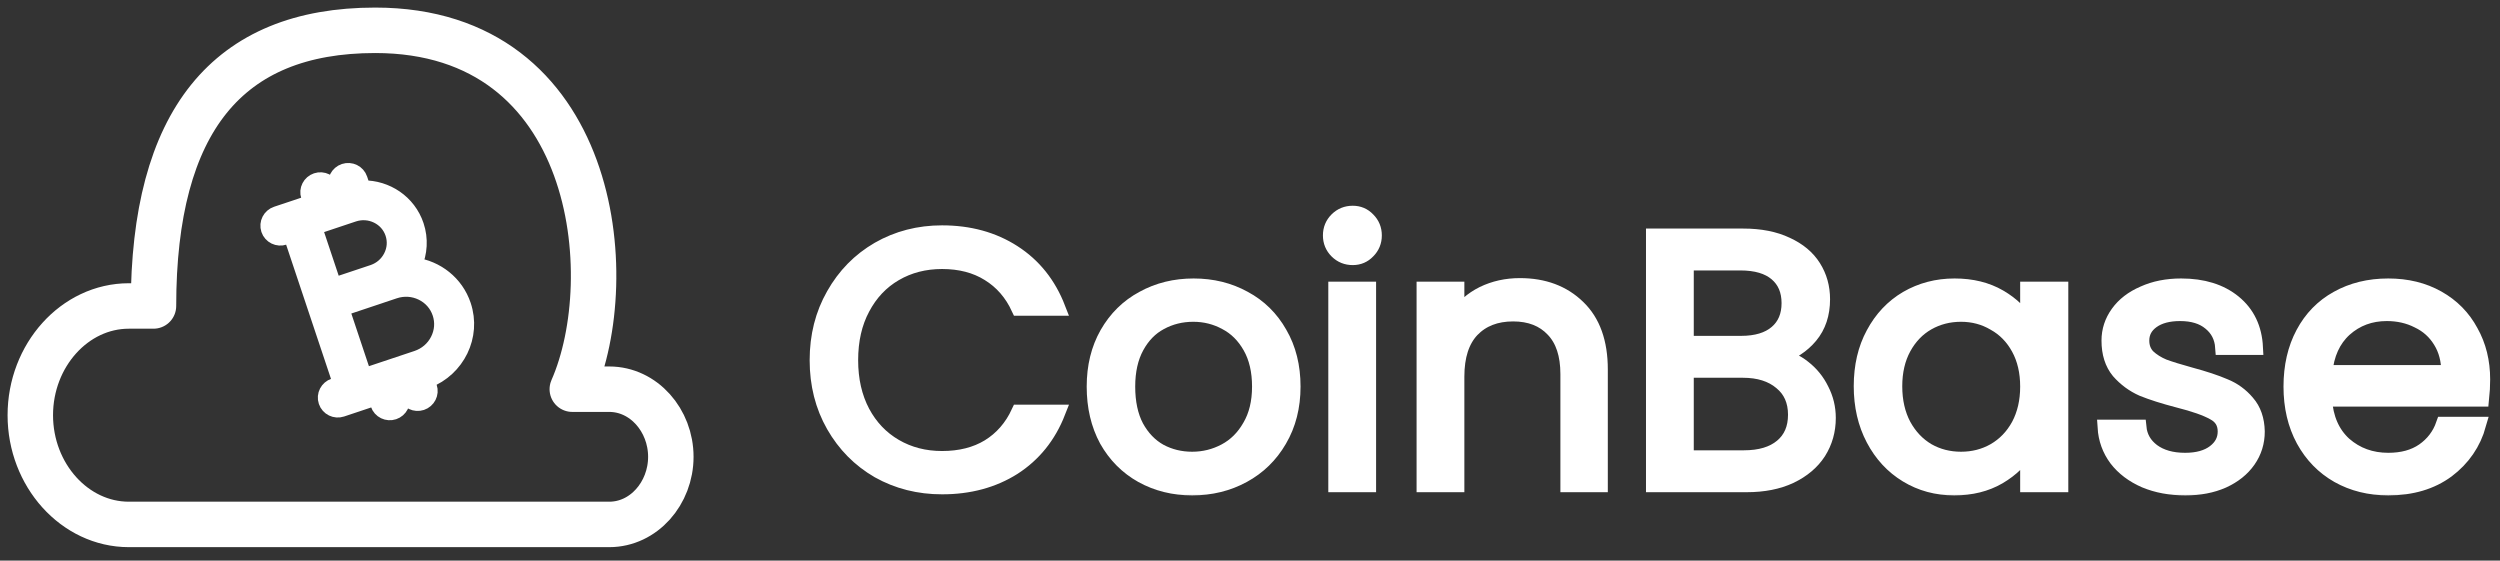 <svg width="165" height="37" viewBox="0 0 165 37" fill="none" xmlns="http://www.w3.org/2000/svg">
<rect x="0" y="0" width="165" height="37" fill="#333333" stroke="none"/>
<mask id="path-1-outside-1" maskUnits="userSpaceOnUse" x="52.937" y="13.079" width="112" height="20" fill="black">
<rect fill="white" x="52.937" y="13.079" width="112" height="20"/>
<path d="M53.937 23.773C53.937 22.173 54.3 20.738 55.026 19.467C55.752 18.181 56.738 17.177 57.985 16.455C59.247 15.733 60.644 15.373 62.175 15.373C63.974 15.373 65.544 15.804 66.885 16.667C68.227 17.53 69.205 18.753 69.82 20.337H67.24C66.783 19.349 66.12 18.588 65.252 18.055C64.4 17.522 63.374 17.255 62.175 17.255C61.023 17.255 59.989 17.522 59.074 18.055C58.158 18.588 57.44 19.349 56.92 20.337C56.399 21.31 56.138 22.455 56.138 23.773C56.138 25.075 56.399 26.22 56.92 27.208C57.44 28.181 58.158 28.934 59.074 29.467C59.989 30 61.023 30.267 62.175 30.267C63.374 30.267 64.4 30.008 65.252 29.491C66.12 28.957 66.783 28.196 67.24 27.208H69.82C69.205 28.777 68.227 29.992 66.885 30.855C65.544 31.702 63.974 32.126 62.175 32.126C60.644 32.126 59.247 31.773 57.985 31.067C56.738 30.345 55.752 29.349 55.026 28.079C54.3 26.808 53.937 25.373 53.937 23.773Z"/>
<path d="M78.684 32.196C77.469 32.196 76.365 31.922 75.37 31.373C74.392 30.824 73.619 30.047 73.051 29.043C72.498 28.024 72.222 26.847 72.222 25.514C72.222 24.196 72.506 23.035 73.074 22.032C73.658 21.012 74.447 20.235 75.441 19.702C76.436 19.153 77.548 18.879 78.779 18.879C80.01 18.879 81.123 19.153 82.117 19.702C83.111 20.235 83.892 21.004 84.46 22.008C85.044 23.012 85.336 24.181 85.336 25.514C85.336 26.847 85.036 28.024 84.436 29.043C83.853 30.047 83.056 30.824 82.046 31.373C81.036 31.922 79.915 32.196 78.684 32.196ZM78.684 30.314C79.458 30.314 80.184 30.134 80.862 29.773C81.541 29.412 82.085 28.871 82.495 28.149C82.921 27.428 83.135 26.549 83.135 25.514C83.135 24.479 82.929 23.6 82.519 22.879C82.109 22.157 81.572 21.624 80.909 21.279C80.247 20.918 79.529 20.738 78.755 20.738C77.966 20.738 77.24 20.918 76.578 21.279C75.931 21.624 75.41 22.157 75.015 22.879C74.621 23.6 74.424 24.479 74.424 25.514C74.424 26.565 74.613 27.451 74.992 28.173C75.386 28.894 75.907 29.436 76.554 29.796C77.201 30.142 77.911 30.314 78.684 30.314Z"/>
<path d="M89.281 16.996C88.871 16.996 88.523 16.855 88.239 16.573C87.955 16.29 87.813 15.945 87.813 15.537C87.813 15.13 87.955 14.784 88.239 14.502C88.523 14.22 88.871 14.079 89.281 14.079C89.675 14.079 90.007 14.22 90.275 14.502C90.559 14.784 90.701 15.13 90.701 15.537C90.701 15.945 90.559 16.29 90.275 16.573C90.007 16.855 89.675 16.996 89.281 16.996ZM90.322 19.09V31.985H88.168V19.09H90.322Z"/>
<path d="M100.314 18.855C101.892 18.855 103.17 19.334 104.149 20.29C105.127 21.232 105.616 22.596 105.616 24.385V31.985H103.486V24.69C103.486 23.404 103.162 22.424 102.515 21.749C101.868 21.059 100.984 20.714 99.864 20.714C98.728 20.714 97.82 21.067 97.142 21.773C96.479 22.479 96.148 23.506 96.148 24.855V31.985H93.994V19.09H96.148V20.926C96.574 20.267 97.15 19.757 97.876 19.396C98.617 19.035 99.43 18.855 100.314 18.855Z"/>
<path d="M117.396 23.538C117.996 23.632 118.54 23.875 119.029 24.267C119.534 24.659 119.929 25.145 120.213 25.726C120.513 26.306 120.663 26.926 120.663 27.585C120.663 28.416 120.45 29.169 120.024 29.843C119.598 30.502 118.974 31.028 118.154 31.42C117.349 31.796 116.394 31.985 115.289 31.985H109.135V15.585H115.053C116.173 15.585 117.128 15.773 117.917 16.149C118.706 16.51 119.298 17.004 119.692 17.632C120.087 18.259 120.284 18.965 120.284 19.749C120.284 20.722 120.016 21.53 119.479 22.173C118.958 22.8 118.264 23.255 117.396 23.538ZM111.289 22.667H114.911C115.921 22.667 116.702 22.432 117.254 21.961C117.806 21.49 118.083 20.839 118.083 20.008C118.083 19.177 117.806 18.526 117.254 18.055C116.702 17.584 115.905 17.349 114.863 17.349H111.289V22.667ZM115.1 30.22C116.173 30.22 117.009 29.969 117.609 29.467C118.209 28.965 118.509 28.267 118.509 27.373C118.509 26.463 118.193 25.749 117.562 25.232C116.931 24.698 116.086 24.432 115.029 24.432H111.289V30.22H115.1Z"/>
<path d="M122.847 25.491C122.847 24.173 123.115 23.02 123.652 22.032C124.189 21.028 124.922 20.251 125.853 19.702C126.8 19.153 127.85 18.879 129.002 18.879C130.138 18.879 131.124 19.122 131.961 19.608C132.797 20.094 133.42 20.706 133.831 21.443V19.09H136.008V31.985H133.831V29.585C133.405 30.337 132.765 30.965 131.913 31.467C131.077 31.953 130.098 32.196 128.978 32.196C127.826 32.196 126.784 31.914 125.853 31.349C124.922 30.785 124.189 29.992 123.652 28.973C123.115 27.953 122.847 26.792 122.847 25.491ZM133.831 25.514C133.831 24.541 133.633 23.694 133.239 22.973C132.844 22.251 132.308 21.702 131.629 21.326C130.966 20.934 130.233 20.738 129.428 20.738C128.623 20.738 127.889 20.926 127.226 21.302C126.564 21.679 126.035 22.228 125.64 22.949C125.246 23.671 125.049 24.518 125.049 25.491C125.049 26.479 125.246 27.341 125.64 28.079C126.035 28.8 126.564 29.357 127.226 29.749C127.889 30.126 128.623 30.314 129.428 30.314C130.233 30.314 130.966 30.126 131.629 29.749C132.308 29.357 132.844 28.8 133.239 28.079C133.633 27.341 133.831 26.486 133.831 25.514Z"/>
<path d="M144.241 32.196C143.247 32.196 142.355 32.032 141.566 31.702C140.777 31.357 140.154 30.887 139.696 30.291C139.238 29.679 138.986 28.981 138.938 28.196H141.164C141.227 28.84 141.526 29.365 142.063 29.773C142.615 30.181 143.333 30.385 144.217 30.385C145.038 30.385 145.685 30.204 146.158 29.843C146.632 29.483 146.868 29.028 146.868 28.479C146.868 27.914 146.616 27.498 146.111 27.232C145.606 26.949 144.825 26.675 143.767 26.408C142.805 26.157 142.016 25.906 141.4 25.655C140.801 25.389 140.28 25.004 139.838 24.502C139.412 23.985 139.199 23.31 139.199 22.479C139.199 21.82 139.396 21.216 139.791 20.667C140.185 20.118 140.745 19.686 141.471 19.373C142.197 19.043 143.026 18.879 143.957 18.879C145.393 18.879 146.553 19.239 147.436 19.961C148.32 20.683 148.794 21.671 148.857 22.926H146.703C146.655 22.251 146.379 21.71 145.874 21.302C145.385 20.894 144.722 20.69 143.886 20.69C143.112 20.69 142.497 20.855 142.039 21.184C141.582 21.514 141.353 21.945 141.353 22.479C141.353 22.902 141.487 23.255 141.755 23.538C142.039 23.804 142.387 24.024 142.797 24.196C143.223 24.353 143.807 24.534 144.549 24.738C145.48 24.988 146.237 25.239 146.821 25.491C147.405 25.726 147.902 26.087 148.312 26.573C148.738 27.059 148.959 27.694 148.975 28.479C148.975 29.185 148.778 29.82 148.383 30.385C147.989 30.949 147.429 31.396 146.703 31.726C145.992 32.039 145.172 32.196 144.241 32.196Z"/>
<path d="M163.851 25.043C163.851 25.451 163.828 25.883 163.78 26.337H153.412C153.491 27.608 153.925 28.604 154.714 29.326C155.519 30.032 156.49 30.385 157.626 30.385C158.557 30.385 159.33 30.173 159.946 29.749C160.577 29.31 161.019 28.73 161.271 28.008H163.591C163.244 29.247 162.55 30.259 161.508 31.043C160.466 31.812 159.172 32.196 157.626 32.196C156.395 32.196 155.29 31.922 154.312 31.373C153.349 30.824 152.592 30.047 152.04 29.043C151.487 28.024 151.211 26.847 151.211 25.514C151.211 24.181 151.479 23.012 152.016 22.008C152.552 21.004 153.302 20.235 154.265 19.702C155.243 19.153 156.363 18.879 157.626 18.879C158.857 18.879 159.946 19.145 160.893 19.679C161.839 20.212 162.565 20.949 163.07 21.89C163.591 22.816 163.851 23.867 163.851 25.043ZM161.626 24.596C161.626 23.781 161.445 23.083 161.082 22.502C160.719 21.906 160.222 21.459 159.591 21.161C158.975 20.847 158.289 20.69 157.531 20.69C156.442 20.69 155.511 21.035 154.738 21.726C153.981 22.416 153.547 23.373 153.436 24.596H161.626Z"/>
</mask>
<path d="M53.937 23.773C53.937 22.173 54.3 20.738 55.026 19.467C55.752 18.181 56.738 17.177 57.985 16.455C59.247 15.733 60.644 15.373 62.175 15.373C63.974 15.373 65.544 15.804 66.885 16.667C68.227 17.53 69.205 18.753 69.82 20.337H67.24C66.783 19.349 66.12 18.588 65.252 18.055C64.4 17.522 63.374 17.255 62.175 17.255C61.023 17.255 59.989 17.522 59.074 18.055C58.158 18.588 57.44 19.349 56.92 20.337C56.399 21.31 56.138 22.455 56.138 23.773C56.138 25.075 56.399 26.22 56.92 27.208C57.44 28.181 58.158 28.934 59.074 29.467C59.989 30 61.023 30.267 62.175 30.267C63.374 30.267 64.4 30.008 65.252 29.491C66.12 28.957 66.783 28.196 67.24 27.208H69.82C69.205 28.777 68.227 29.992 66.885 30.855C65.544 31.702 63.974 32.126 62.175 32.126C60.644 32.126 59.247 31.773 57.985 31.067C56.738 30.345 55.752 29.349 55.026 28.079C54.3 26.808 53.937 25.373 53.937 23.773Z" fill="white"/>
<path d="M78.684 32.196C77.469 32.196 76.365 31.922 75.37 31.373C74.392 30.824 73.619 30.047 73.051 29.043C72.498 28.024 72.222 26.847 72.222 25.514C72.222 24.196 72.506 23.035 73.074 22.032C73.658 21.012 74.447 20.235 75.441 19.702C76.436 19.153 77.548 18.879 78.779 18.879C80.01 18.879 81.123 19.153 82.117 19.702C83.111 20.235 83.892 21.004 84.46 22.008C85.044 23.012 85.336 24.181 85.336 25.514C85.336 26.847 85.036 28.024 84.436 29.043C83.853 30.047 83.056 30.824 82.046 31.373C81.036 31.922 79.915 32.196 78.684 32.196ZM78.684 30.314C79.458 30.314 80.184 30.134 80.862 29.773C81.541 29.412 82.085 28.871 82.495 28.149C82.921 27.428 83.135 26.549 83.135 25.514C83.135 24.479 82.929 23.6 82.519 22.879C82.109 22.157 81.572 21.624 80.909 21.279C80.247 20.918 79.529 20.738 78.755 20.738C77.966 20.738 77.24 20.918 76.578 21.279C75.931 21.624 75.41 22.157 75.015 22.879C74.621 23.6 74.424 24.479 74.424 25.514C74.424 26.565 74.613 27.451 74.992 28.173C75.386 28.894 75.907 29.436 76.554 29.796C77.201 30.142 77.911 30.314 78.684 30.314Z" fill="white"/>
<path d="M89.281 16.996C88.871 16.996 88.523 16.855 88.239 16.573C87.955 16.29 87.813 15.945 87.813 15.537C87.813 15.13 87.955 14.784 88.239 14.502C88.523 14.22 88.871 14.079 89.281 14.079C89.675 14.079 90.007 14.22 90.275 14.502C90.559 14.784 90.701 15.13 90.701 15.537C90.701 15.945 90.559 16.29 90.275 16.573C90.007 16.855 89.675 16.996 89.281 16.996ZM90.322 19.09V31.985H88.168V19.09H90.322Z" fill="white"/>
<path d="M100.314 18.855C101.892 18.855 103.17 19.334 104.149 20.29C105.127 21.232 105.616 22.596 105.616 24.385V31.985H103.486V24.69C103.486 23.404 103.162 22.424 102.515 21.749C101.868 21.059 100.984 20.714 99.864 20.714C98.728 20.714 97.82 21.067 97.142 21.773C96.479 22.479 96.148 23.506 96.148 24.855V31.985H93.994V19.09H96.148V20.926C96.574 20.267 97.15 19.757 97.876 19.396C98.617 19.035 99.43 18.855 100.314 18.855Z" fill="white"/>
<path d="M117.396 23.538C117.996 23.632 118.54 23.875 119.029 24.267C119.534 24.659 119.929 25.145 120.213 25.726C120.513 26.306 120.663 26.926 120.663 27.585C120.663 28.416 120.45 29.169 120.024 29.843C119.598 30.502 118.974 31.028 118.154 31.42C117.349 31.796 116.394 31.985 115.289 31.985H109.135V15.585H115.053C116.173 15.585 117.128 15.773 117.917 16.149C118.706 16.51 119.298 17.004 119.692 17.632C120.087 18.259 120.284 18.965 120.284 19.749C120.284 20.722 120.016 21.53 119.479 22.173C118.958 22.8 118.264 23.255 117.396 23.538ZM111.289 22.667H114.911C115.921 22.667 116.702 22.432 117.254 21.961C117.806 21.49 118.083 20.839 118.083 20.008C118.083 19.177 117.806 18.526 117.254 18.055C116.702 17.584 115.905 17.349 114.863 17.349H111.289V22.667ZM115.1 30.22C116.173 30.22 117.009 29.969 117.609 29.467C118.209 28.965 118.509 28.267 118.509 27.373C118.509 26.463 118.193 25.749 117.562 25.232C116.931 24.698 116.086 24.432 115.029 24.432H111.289V30.22H115.1Z" fill="white"/>
<path d="M122.847 25.491C122.847 24.173 123.115 23.02 123.652 22.032C124.189 21.028 124.922 20.251 125.853 19.702C126.8 19.153 127.85 18.879 129.002 18.879C130.138 18.879 131.124 19.122 131.961 19.608C132.797 20.094 133.42 20.706 133.831 21.443V19.09H136.008V31.985H133.831V29.585C133.405 30.337 132.765 30.965 131.913 31.467C131.077 31.953 130.098 32.196 128.978 32.196C127.826 32.196 126.784 31.914 125.853 31.349C124.922 30.785 124.189 29.992 123.652 28.973C123.115 27.953 122.847 26.792 122.847 25.491ZM133.831 25.514C133.831 24.541 133.633 23.694 133.239 22.973C132.844 22.251 132.308 21.702 131.629 21.326C130.966 20.934 130.233 20.738 129.428 20.738C128.623 20.738 127.889 20.926 127.226 21.302C126.564 21.679 126.035 22.228 125.64 22.949C125.246 23.671 125.049 24.518 125.049 25.491C125.049 26.479 125.246 27.341 125.64 28.079C126.035 28.8 126.564 29.357 127.226 29.749C127.889 30.126 128.623 30.314 129.428 30.314C130.233 30.314 130.966 30.126 131.629 29.749C132.308 29.357 132.844 28.8 133.239 28.079C133.633 27.341 133.831 26.486 133.831 25.514Z" fill="white"/>
<path d="M144.241 32.196C143.247 32.196 142.355 32.032 141.566 31.702C140.777 31.357 140.154 30.887 139.696 30.291C139.238 29.679 138.986 28.981 138.938 28.196H141.164C141.227 28.84 141.526 29.365 142.063 29.773C142.615 30.181 143.333 30.385 144.217 30.385C145.038 30.385 145.685 30.204 146.158 29.843C146.632 29.483 146.868 29.028 146.868 28.479C146.868 27.914 146.616 27.498 146.111 27.232C145.606 26.949 144.825 26.675 143.767 26.408C142.805 26.157 142.016 25.906 141.4 25.655C140.801 25.389 140.28 25.004 139.838 24.502C139.412 23.985 139.199 23.31 139.199 22.479C139.199 21.82 139.396 21.216 139.791 20.667C140.185 20.118 140.745 19.686 141.471 19.373C142.197 19.043 143.026 18.879 143.957 18.879C145.393 18.879 146.553 19.239 147.436 19.961C148.32 20.683 148.794 21.671 148.857 22.926H146.703C146.655 22.251 146.379 21.71 145.874 21.302C145.385 20.894 144.722 20.69 143.886 20.69C143.112 20.69 142.497 20.855 142.039 21.184C141.582 21.514 141.353 21.945 141.353 22.479C141.353 22.902 141.487 23.255 141.755 23.538C142.039 23.804 142.387 24.024 142.797 24.196C143.223 24.353 143.807 24.534 144.549 24.738C145.48 24.988 146.237 25.239 146.821 25.491C147.405 25.726 147.902 26.087 148.312 26.573C148.738 27.059 148.959 27.694 148.975 28.479C148.975 29.185 148.778 29.82 148.383 30.385C147.989 30.949 147.429 31.396 146.703 31.726C145.992 32.039 145.172 32.196 144.241 32.196Z" fill="white"/>
<path d="M163.851 25.043C163.851 25.451 163.828 25.883 163.78 26.337H153.412C153.491 27.608 153.925 28.604 154.714 29.326C155.519 30.032 156.49 30.385 157.626 30.385C158.557 30.385 159.33 30.173 159.946 29.749C160.577 29.31 161.019 28.73 161.271 28.008H163.591C163.244 29.247 162.55 30.259 161.508 31.043C160.466 31.812 159.172 32.196 157.626 32.196C156.395 32.196 155.29 31.922 154.312 31.373C153.349 30.824 152.592 30.047 152.04 29.043C151.487 28.024 151.211 26.847 151.211 25.514C151.211 24.181 151.479 23.012 152.016 22.008C152.552 21.004 153.302 20.235 154.265 19.702C155.243 19.153 156.363 18.879 157.626 18.879C158.857 18.879 159.946 19.145 160.893 19.679C161.839 20.212 162.565 20.949 163.07 21.89C163.591 22.816 163.851 23.867 163.851 25.043ZM161.626 24.596C161.626 23.781 161.445 23.083 161.082 22.502C160.719 21.906 160.222 21.459 159.591 21.161C158.975 20.847 158.289 20.69 157.531 20.69C156.442 20.69 155.511 21.035 154.738 21.726C153.981 22.416 153.547 23.373 153.436 24.596H161.626Z" fill="white"/>
<path d="M53.937 23.773C53.937 22.173 54.3 20.738 55.026 19.467C55.752 18.181 56.738 17.177 57.985 16.455C59.247 15.733 60.644 15.373 62.175 15.373C63.974 15.373 65.544 15.804 66.885 16.667C68.227 17.53 69.205 18.753 69.82 20.337H67.24C66.783 19.349 66.12 18.588 65.252 18.055C64.4 17.522 63.374 17.255 62.175 17.255C61.023 17.255 59.989 17.522 59.074 18.055C58.158 18.588 57.44 19.349 56.92 20.337C56.399 21.31 56.138 22.455 56.138 23.773C56.138 25.075 56.399 26.22 56.92 27.208C57.44 28.181 58.158 28.934 59.074 29.467C59.989 30 61.023 30.267 62.175 30.267C63.374 30.267 64.4 30.008 65.252 29.491C66.12 28.957 66.783 28.196 67.24 27.208H69.82C69.205 28.777 68.227 29.992 66.885 30.855C65.544 31.702 63.974 32.126 62.175 32.126C60.644 32.126 59.247 31.773 57.985 31.067C56.738 30.345 55.752 29.349 55.026 28.079C54.3 26.808 53.937 25.373 53.937 23.773Z" stroke="white" mask="url(#path-1-outside-1)"/>
<path d="M78.684 32.196C77.469 32.196 76.365 31.922 75.37 31.373C74.392 30.824 73.619 30.047 73.051 29.043C72.498 28.024 72.222 26.847 72.222 25.514C72.222 24.196 72.506 23.035 73.074 22.032C73.658 21.012 74.447 20.235 75.441 19.702C76.436 19.153 77.548 18.879 78.779 18.879C80.01 18.879 81.123 19.153 82.117 19.702C83.111 20.235 83.892 21.004 84.46 22.008C85.044 23.012 85.336 24.181 85.336 25.514C85.336 26.847 85.036 28.024 84.436 29.043C83.853 30.047 83.056 30.824 82.046 31.373C81.036 31.922 79.915 32.196 78.684 32.196ZM78.684 30.314C79.458 30.314 80.184 30.134 80.862 29.773C81.541 29.412 82.085 28.871 82.495 28.149C82.921 27.428 83.135 26.549 83.135 25.514C83.135 24.479 82.929 23.6 82.519 22.879C82.109 22.157 81.572 21.624 80.909 21.279C80.247 20.918 79.529 20.738 78.755 20.738C77.966 20.738 77.24 20.918 76.578 21.279C75.931 21.624 75.41 22.157 75.015 22.879C74.621 23.6 74.424 24.479 74.424 25.514C74.424 26.565 74.613 27.451 74.992 28.173C75.386 28.894 75.907 29.436 76.554 29.796C77.201 30.142 77.911 30.314 78.684 30.314Z" stroke="white" mask="url(#path-1-outside-1)"/>
<path d="M89.281 16.996C88.871 16.996 88.523 16.855 88.239 16.573C87.955 16.29 87.813 15.945 87.813 15.537C87.813 15.13 87.955 14.784 88.239 14.502C88.523 14.22 88.871 14.079 89.281 14.079C89.675 14.079 90.007 14.22 90.275 14.502C90.559 14.784 90.701 15.13 90.701 15.537C90.701 15.945 90.559 16.29 90.275 16.573C90.007 16.855 89.675 16.996 89.281 16.996ZM90.322 19.09V31.985H88.168V19.09H90.322Z" stroke="white" mask="url(#path-1-outside-1)"/>
<path d="M100.314 18.855C101.892 18.855 103.17 19.334 104.149 20.29C105.127 21.232 105.616 22.596 105.616 24.385V31.985H103.486V24.69C103.486 23.404 103.162 22.424 102.515 21.749C101.868 21.059 100.984 20.714 99.864 20.714C98.728 20.714 97.82 21.067 97.142 21.773C96.479 22.479 96.148 23.506 96.148 24.855V31.985H93.994V19.09H96.148V20.926C96.574 20.267 97.15 19.757 97.876 19.396C98.617 19.035 99.43 18.855 100.314 18.855Z" stroke="white" mask="url(#path-1-outside-1)"/>
<path d="M117.396 23.538C117.996 23.632 118.54 23.875 119.029 24.267C119.534 24.659 119.929 25.145 120.213 25.726C120.513 26.306 120.663 26.926 120.663 27.585C120.663 28.416 120.45 29.169 120.024 29.843C119.598 30.502 118.974 31.028 118.154 31.42C117.349 31.796 116.394 31.985 115.289 31.985H109.135V15.585H115.053C116.173 15.585 117.128 15.773 117.917 16.149C118.706 16.51 119.298 17.004 119.692 17.632C120.087 18.259 120.284 18.965 120.284 19.749C120.284 20.722 120.016 21.53 119.479 22.173C118.958 22.8 118.264 23.255 117.396 23.538ZM111.289 22.667H114.911C115.921 22.667 116.702 22.432 117.254 21.961C117.806 21.49 118.083 20.839 118.083 20.008C118.083 19.177 117.806 18.526 117.254 18.055C116.702 17.584 115.905 17.349 114.863 17.349H111.289V22.667ZM115.1 30.22C116.173 30.22 117.009 29.969 117.609 29.467C118.209 28.965 118.509 28.267 118.509 27.373C118.509 26.463 118.193 25.749 117.562 25.232C116.931 24.698 116.086 24.432 115.029 24.432H111.289V30.22H115.1Z" stroke="white" mask="url(#path-1-outside-1)"/>
<path d="M122.847 25.491C122.847 24.173 123.115 23.02 123.652 22.032C124.189 21.028 124.922 20.251 125.853 19.702C126.8 19.153 127.85 18.879 129.002 18.879C130.138 18.879 131.124 19.122 131.961 19.608C132.797 20.094 133.42 20.706 133.831 21.443V19.09H136.008V31.985H133.831V29.585C133.405 30.337 132.765 30.965 131.913 31.467C131.077 31.953 130.098 32.196 128.978 32.196C127.826 32.196 126.784 31.914 125.853 31.349C124.922 30.785 124.189 29.992 123.652 28.973C123.115 27.953 122.847 26.792 122.847 25.491ZM133.831 25.514C133.831 24.541 133.633 23.694 133.239 22.973C132.844 22.251 132.308 21.702 131.629 21.326C130.966 20.934 130.233 20.738 129.428 20.738C128.623 20.738 127.889 20.926 127.226 21.302C126.564 21.679 126.035 22.228 125.64 22.949C125.246 23.671 125.049 24.518 125.049 25.491C125.049 26.479 125.246 27.341 125.64 28.079C126.035 28.8 126.564 29.357 127.226 29.749C127.889 30.126 128.623 30.314 129.428 30.314C130.233 30.314 130.966 30.126 131.629 29.749C132.308 29.357 132.844 28.8 133.239 28.079C133.633 27.341 133.831 26.486 133.831 25.514Z" stroke="white" mask="url(#path-1-outside-1)"/>
<path d="M144.241 32.196C143.247 32.196 142.355 32.032 141.566 31.702C140.777 31.357 140.154 30.887 139.696 30.291C139.238 29.679 138.986 28.981 138.938 28.196H141.164C141.227 28.84 141.526 29.365 142.063 29.773C142.615 30.181 143.333 30.385 144.217 30.385C145.038 30.385 145.685 30.204 146.158 29.843C146.632 29.483 146.868 29.028 146.868 28.479C146.868 27.914 146.616 27.498 146.111 27.232C145.606 26.949 144.825 26.675 143.767 26.408C142.805 26.157 142.016 25.906 141.4 25.655C140.801 25.389 140.28 25.004 139.838 24.502C139.412 23.985 139.199 23.31 139.199 22.479C139.199 21.82 139.396 21.216 139.791 20.667C140.185 20.118 140.745 19.686 141.471 19.373C142.197 19.043 143.026 18.879 143.957 18.879C145.393 18.879 146.553 19.239 147.436 19.961C148.32 20.683 148.794 21.671 148.857 22.926H146.703C146.655 22.251 146.379 21.71 145.874 21.302C145.385 20.894 144.722 20.69 143.886 20.69C143.112 20.69 142.497 20.855 142.039 21.184C141.582 21.514 141.353 21.945 141.353 22.479C141.353 22.902 141.487 23.255 141.755 23.538C142.039 23.804 142.387 24.024 142.797 24.196C143.223 24.353 143.807 24.534 144.549 24.738C145.48 24.988 146.237 25.239 146.821 25.491C147.405 25.726 147.902 26.087 148.312 26.573C148.738 27.059 148.959 27.694 148.975 28.479C148.975 29.185 148.778 29.82 148.383 30.385C147.989 30.949 147.429 31.396 146.703 31.726C145.992 32.039 145.172 32.196 144.241 32.196Z" stroke="white" mask="url(#path-1-outside-1)"/>
<path d="M163.851 25.043C163.851 25.451 163.828 25.883 163.78 26.337H153.412C153.491 27.608 153.925 28.604 154.714 29.326C155.519 30.032 156.49 30.385 157.626 30.385C158.557 30.385 159.33 30.173 159.946 29.749C160.577 29.31 161.019 28.73 161.271 28.008H163.591C163.244 29.247 162.55 30.259 161.508 31.043C160.466 31.812 159.172 32.196 157.626 32.196C156.395 32.196 155.29 31.922 154.312 31.373C153.349 30.824 152.592 30.047 152.04 29.043C151.487 28.024 151.211 26.847 151.211 25.514C151.211 24.181 151.479 23.012 152.016 22.008C152.552 21.004 153.302 20.235 154.265 19.702C155.243 19.153 156.363 18.879 157.626 18.879C158.857 18.879 159.946 19.145 160.893 19.679C161.839 20.212 162.565 20.949 163.07 21.89C163.591 22.816 163.851 23.867 163.851 25.043ZM161.626 24.596C161.626 23.781 161.445 23.083 161.082 22.502C160.719 21.906 160.222 21.459 159.591 21.161C158.975 20.847 158.289 20.69 157.531 20.69C156.442 20.69 155.511 21.035 154.738 21.726C153.981 22.416 153.547 23.373 153.436 24.596H161.626Z" stroke="white" mask="url(#path-1-outside-1)"/>
<path d="M29.641 34.612H40.21C42.486 34.612 44.275 32.552 44.275 30.149C44.275 27.746 42.486 25.687 40.21 25.687C39.397 25.687 38.584 25.687 37.771 25.687C41.023 18.306 39.397 2 24.763 2C15.008 2 10.13 8.007 10.13 20.194H8.504C4.927 20.194 2 23.455 2 27.403C2 31.351 4.927 34.612 8.504 34.612H16.634H29.641Z" stroke="white" stroke-width="3" stroke-linecap="round" stroke-linejoin="round"/>
<path d="M24.645 17.959L22.038 18.829L20.759 15.001L23.325 14.144C23.852 13.968 24.41 14.004 24.901 14.244L24.901 14.244C25.392 14.483 25.753 14.894 25.923 15.404C26.093 15.914 26.052 16.459 25.803 16.945L25.803 16.945C25.561 17.42 25.153 17.777 24.645 17.959ZM18.765 15.666L19.202 15.52L22.477 25.321L22.039 25.468C21.617 25.609 21.373 26.066 21.519 26.501C21.664 26.936 22.134 27.155 22.555 27.014L24.811 26.26L24.951 26.681C25.097 27.116 25.566 27.335 25.988 27.194C26.41 27.053 26.654 26.596 26.508 26.161L26.368 25.74L26.648 25.646L26.789 26.068C26.934 26.502 27.404 26.721 27.825 26.581C28.248 26.439 28.49 25.982 28.345 25.548L28.203 25.122C30.192 24.357 31.267 22.176 30.591 20.151C30.097 18.674 28.809 17.691 27.353 17.493C27.706 16.696 27.776 15.773 27.479 14.884C26.964 13.342 25.508 12.385 23.954 12.404L23.756 11.812L23.756 11.812C23.611 11.378 23.142 11.158 22.72 11.299C22.299 11.44 22.054 11.897 22.2 12.332L22.341 12.754L22.061 12.848L21.919 12.425C21.919 12.425 21.919 12.425 21.919 12.425C21.774 11.99 21.304 11.772 20.883 11.913C20.462 12.054 20.217 12.511 20.363 12.945L20.504 13.368L20.048 13.52L20.048 13.519L19.574 13.678L18.248 14.12C17.826 14.261 17.583 14.719 17.728 15.153C17.873 15.588 18.343 15.807 18.765 15.666ZM28.896 22.453L28.896 22.453C28.61 23.015 28.119 23.436 27.512 23.639L24.033 24.801L22.555 20.376L25.121 19.519C25.14 19.512 25.159 19.506 25.171 19.501L26.033 19.213C26.64 19.01 27.285 19.052 27.853 19.329L27.853 19.329C28.42 19.606 28.837 20.081 29.034 20.671C29.231 21.26 29.183 21.891 28.896 22.453Z" fill="white" stroke="white"/>
</svg>

